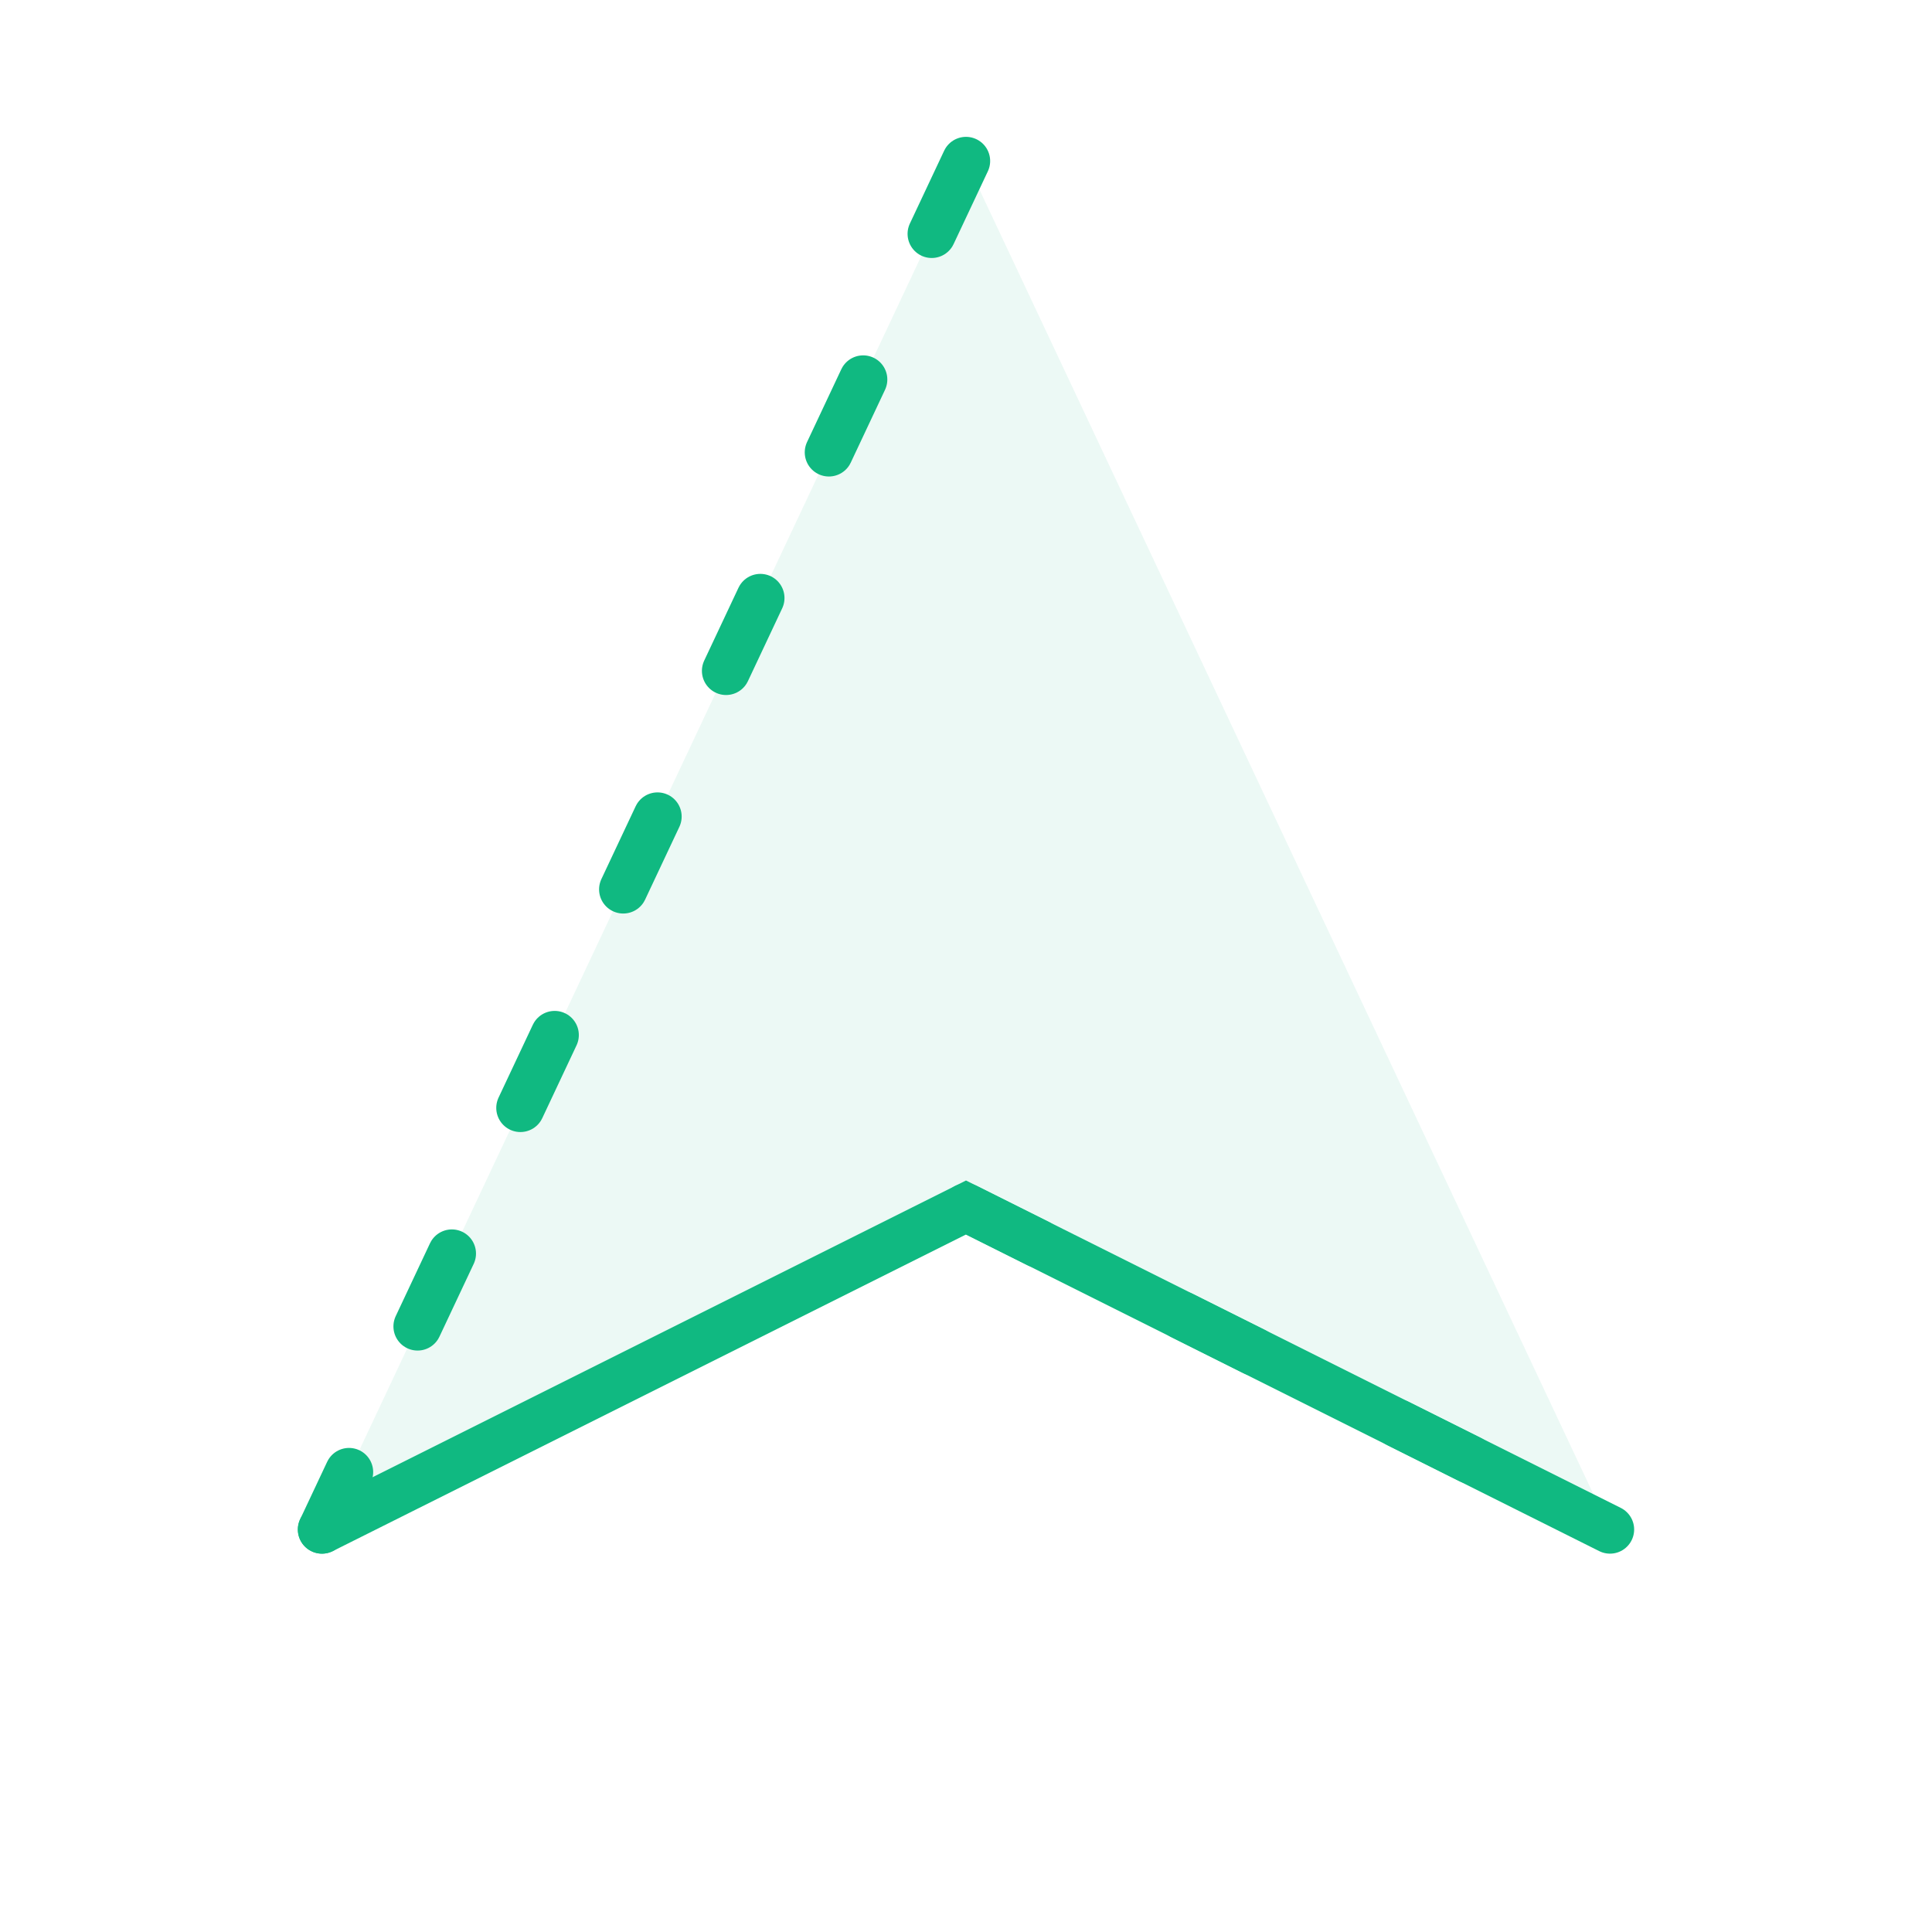 <svg xmlns="http://www.w3.org/2000/svg" width="24" height="24" viewBox="0 0 24 24">
  <defs>
    <filter id="glow">
      <feGaussianBlur stdDeviation="0.5" result="blur" />
      <feComposite in="SourceGraphic" in2="blur" operator="over" />
    </filter>
  </defs>
  <path 
    d="M12 2 L4 19 L12 15 L20 19 L12 2"
    fill="rgba(16, 185, 129, 0.08)"
    stroke-width="0"
  />
  <path 
    d="M12 2 L4 19 M12 15 L20 19"
    fill="none"
    stroke="#10b981"
    stroke-width="0.6"
    stroke-linecap="round"
    filter="url(#glow)"
    stroke-dasharray="1 2"
  />
  <path 
    d="M4 19 L12 15 L20 19"
    fill="none"
    stroke="#10b981"
    stroke-width="0.6"
    stroke-linecap="round"
    filter="url(#glow)"
  />
</svg>